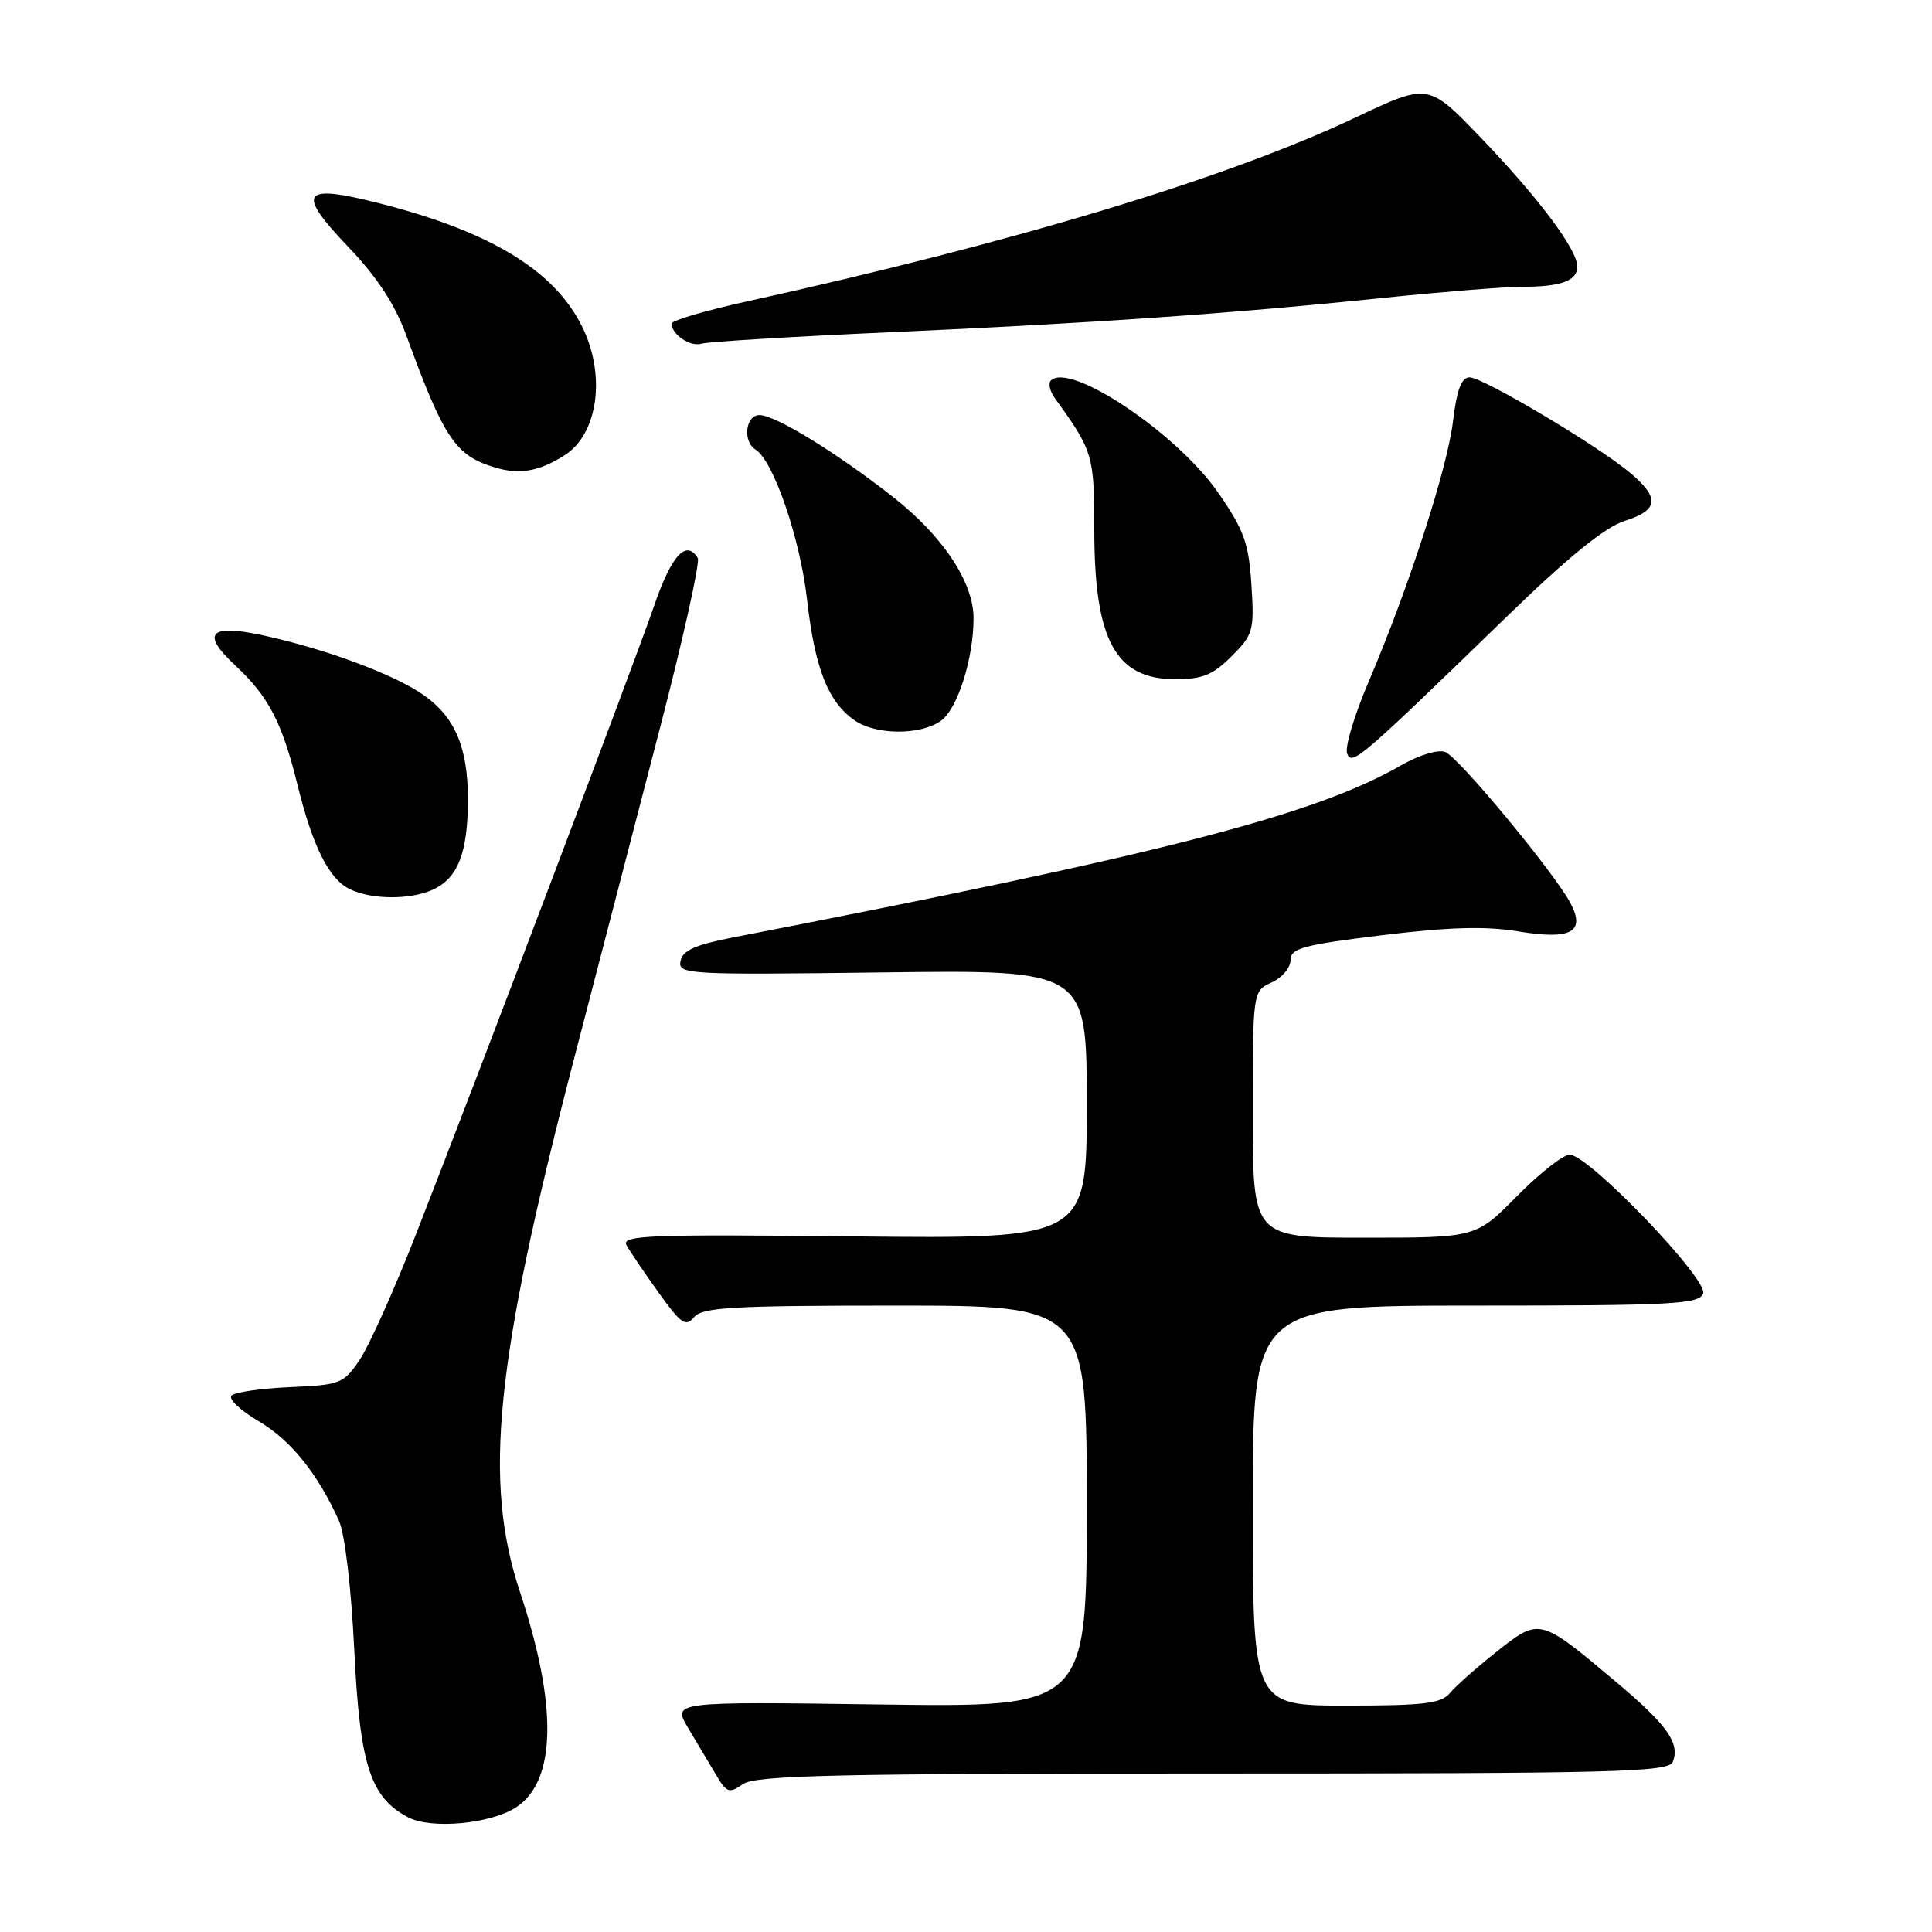 <?xml version="1.0" encoding="UTF-8" standalone="no"?>
<!DOCTYPE svg PUBLIC "-//W3C//DTD SVG 1.1//EN" "http://www.w3.org/Graphics/SVG/1.1/DTD/svg11.dtd" >
<svg xmlns="http://www.w3.org/2000/svg" xmlns:xlink="http://www.w3.org/1999/xlink" version="1.1" viewBox="0 0 256 256">
 <g >
 <path fill="currentColor"
d=" M 68.40 239.47 C 73.72 235.99 73.90 225.99 68.90 210.95 C 64.01 196.21 65.59 180.59 76.01 140.50 C 79.30 127.85 84.48 107.91 87.52 96.19 C 90.56 84.47 92.78 74.46 92.46 73.94 C 90.92 71.45 88.99 73.55 86.68 80.25 C 84.02 87.97 63.65 141.74 55.08 163.65 C 52.25 170.88 48.92 178.30 47.68 180.15 C 45.53 183.35 45.11 183.51 38.46 183.80 C 34.63 183.97 31.13 184.47 30.68 184.92 C 30.23 185.37 31.85 186.89 34.26 188.31 C 38.51 190.80 42.10 195.25 44.91 201.50 C 45.70 203.24 46.54 210.39 46.94 218.58 C 47.68 233.85 49.05 238.14 54.05 240.79 C 57.12 242.42 65.01 241.69 68.40 239.47 Z  M 160.75 235.00 C 214.39 235.00 221.13 234.83 221.66 233.44 C 222.62 230.94 220.92 228.56 214.00 222.75 C 204.03 214.36 204.00 214.35 198.33 218.84 C 195.67 220.95 192.88 223.42 192.13 224.33 C 190.98 225.73 188.71 226.00 178.38 226.00 C 166.00 226.00 166.00 226.00 166.00 199.50 C 166.00 173.00 166.00 173.00 195.53 173.00 C 221.58 173.00 225.13 172.81 225.67 171.41 C 226.39 169.55 210.50 153.00 207.99 153.00 C 207.13 153.00 203.99 155.47 201.00 158.50 C 195.57 164.00 195.57 164.00 180.78 164.00 C 166.00 164.00 166.00 164.00 166.00 147.66 C 166.00 131.32 166.00 131.32 168.50 130.18 C 169.88 129.56 171.00 128.23 171.00 127.23 C 171.00 125.65 172.62 125.21 183.13 123.92 C 192.01 122.84 196.85 122.70 201.14 123.41 C 208.21 124.58 210.15 123.51 208.06 119.61 C 205.87 115.53 193.26 100.31 191.50 99.64 C 190.56 99.28 188.04 100.04 185.67 101.40 C 174.20 108.00 154.15 113.16 97.01 124.24 C 92.09 125.20 90.44 125.95 90.17 127.35 C 89.83 129.11 91.00 129.18 116.91 128.85 C 144.00 128.50 144.00 128.50 144.00 146.33 C 144.00 164.15 144.00 164.15 113.10 163.83 C 85.87 163.54 82.29 163.68 83.02 165.00 C 83.47 165.82 85.39 168.65 87.27 171.28 C 90.24 175.43 90.87 175.86 91.97 174.53 C 93.05 173.23 97.03 173.00 118.62 173.00 C 144.00 173.00 144.00 173.00 144.00 199.61 C 144.00 226.23 144.00 226.23 116.54 225.85 C 89.08 225.47 89.08 225.47 91.19 228.98 C 92.35 230.92 94.01 233.70 94.87 235.16 C 96.28 237.56 96.62 237.68 98.44 236.41 C 100.11 235.24 110.55 235.00 160.75 235.00 Z  M 57.34 117.89 C 60.69 116.37 62.00 112.98 62.00 105.90 C 62.00 99.08 60.31 95.07 56.21 92.15 C 52.57 89.56 44.21 86.37 36.08 84.46 C 27.85 82.52 26.34 83.69 31.21 88.21 C 35.58 92.27 37.39 95.75 39.43 104.04 C 41.43 112.17 43.60 116.49 46.35 117.82 C 49.24 119.22 54.35 119.25 57.34 117.89 Z  M 200.00 81.37 C 207.83 73.78 212.70 69.84 215.25 69.03 C 219.78 67.60 219.97 66.00 216.01 62.66 C 211.73 59.06 196.50 50.00 194.73 50.00 C 193.65 50.00 193.04 51.62 192.54 55.75 C 191.80 62.03 186.64 77.95 181.31 90.43 C 179.45 94.79 178.18 99.03 178.50 99.85 C 179.13 101.51 180.12 100.66 200.00 81.37 Z  M 124.65 95.53 C 126.87 93.98 129.00 87.29 129.00 81.90 C 129.00 77.15 124.93 71.02 118.33 65.85 C 110.84 59.97 102.73 55.00 100.64 55.00 C 98.78 55.00 98.38 58.50 100.11 59.57 C 102.48 61.03 106.02 71.33 106.94 79.46 C 107.98 88.57 109.71 92.98 113.22 95.44 C 116.03 97.41 121.91 97.45 124.65 95.53 Z  M 163.19 86.96 C 166.06 84.09 166.21 83.57 165.82 77.49 C 165.47 71.98 164.84 70.23 161.45 65.33 C 156.00 57.44 141.77 47.89 139.24 50.43 C 138.87 50.80 139.12 51.86 139.80 52.80 C 144.83 59.77 144.99 60.30 145.00 70.18 C 145.00 84.85 147.80 90.00 155.75 90.00 C 159.32 90.00 160.73 89.43 163.19 86.96 Z  M 74.79 60.34 C 79.30 57.50 80.34 49.55 77.04 43.09 C 73.31 35.76 64.93 30.69 50.47 26.99 C 39.95 24.30 39.14 25.37 46.16 32.73 C 50.01 36.76 52.33 40.32 53.86 44.50 C 58.82 58.11 60.36 60.40 65.64 61.96 C 68.86 62.92 71.44 62.46 74.79 60.34 Z  M 118.00 44.02 C 144.81 42.83 163.39 41.54 183.50 39.45 C 191.20 38.66 199.38 38.00 201.67 38.00 C 206.85 38.00 209.00 37.21 209.00 35.32 C 209.00 33.07 203.89 26.24 196.22 18.25 C 189.26 11.00 189.26 11.00 179.63 15.56 C 162.68 23.60 134.42 32.13 98.75 39.99 C 93.39 41.18 89.00 42.47 89.00 42.87 C 89.00 44.34 91.45 45.99 92.95 45.54 C 93.80 45.28 105.07 44.60 118.00 44.02 Z "/>
</g>
</svg>